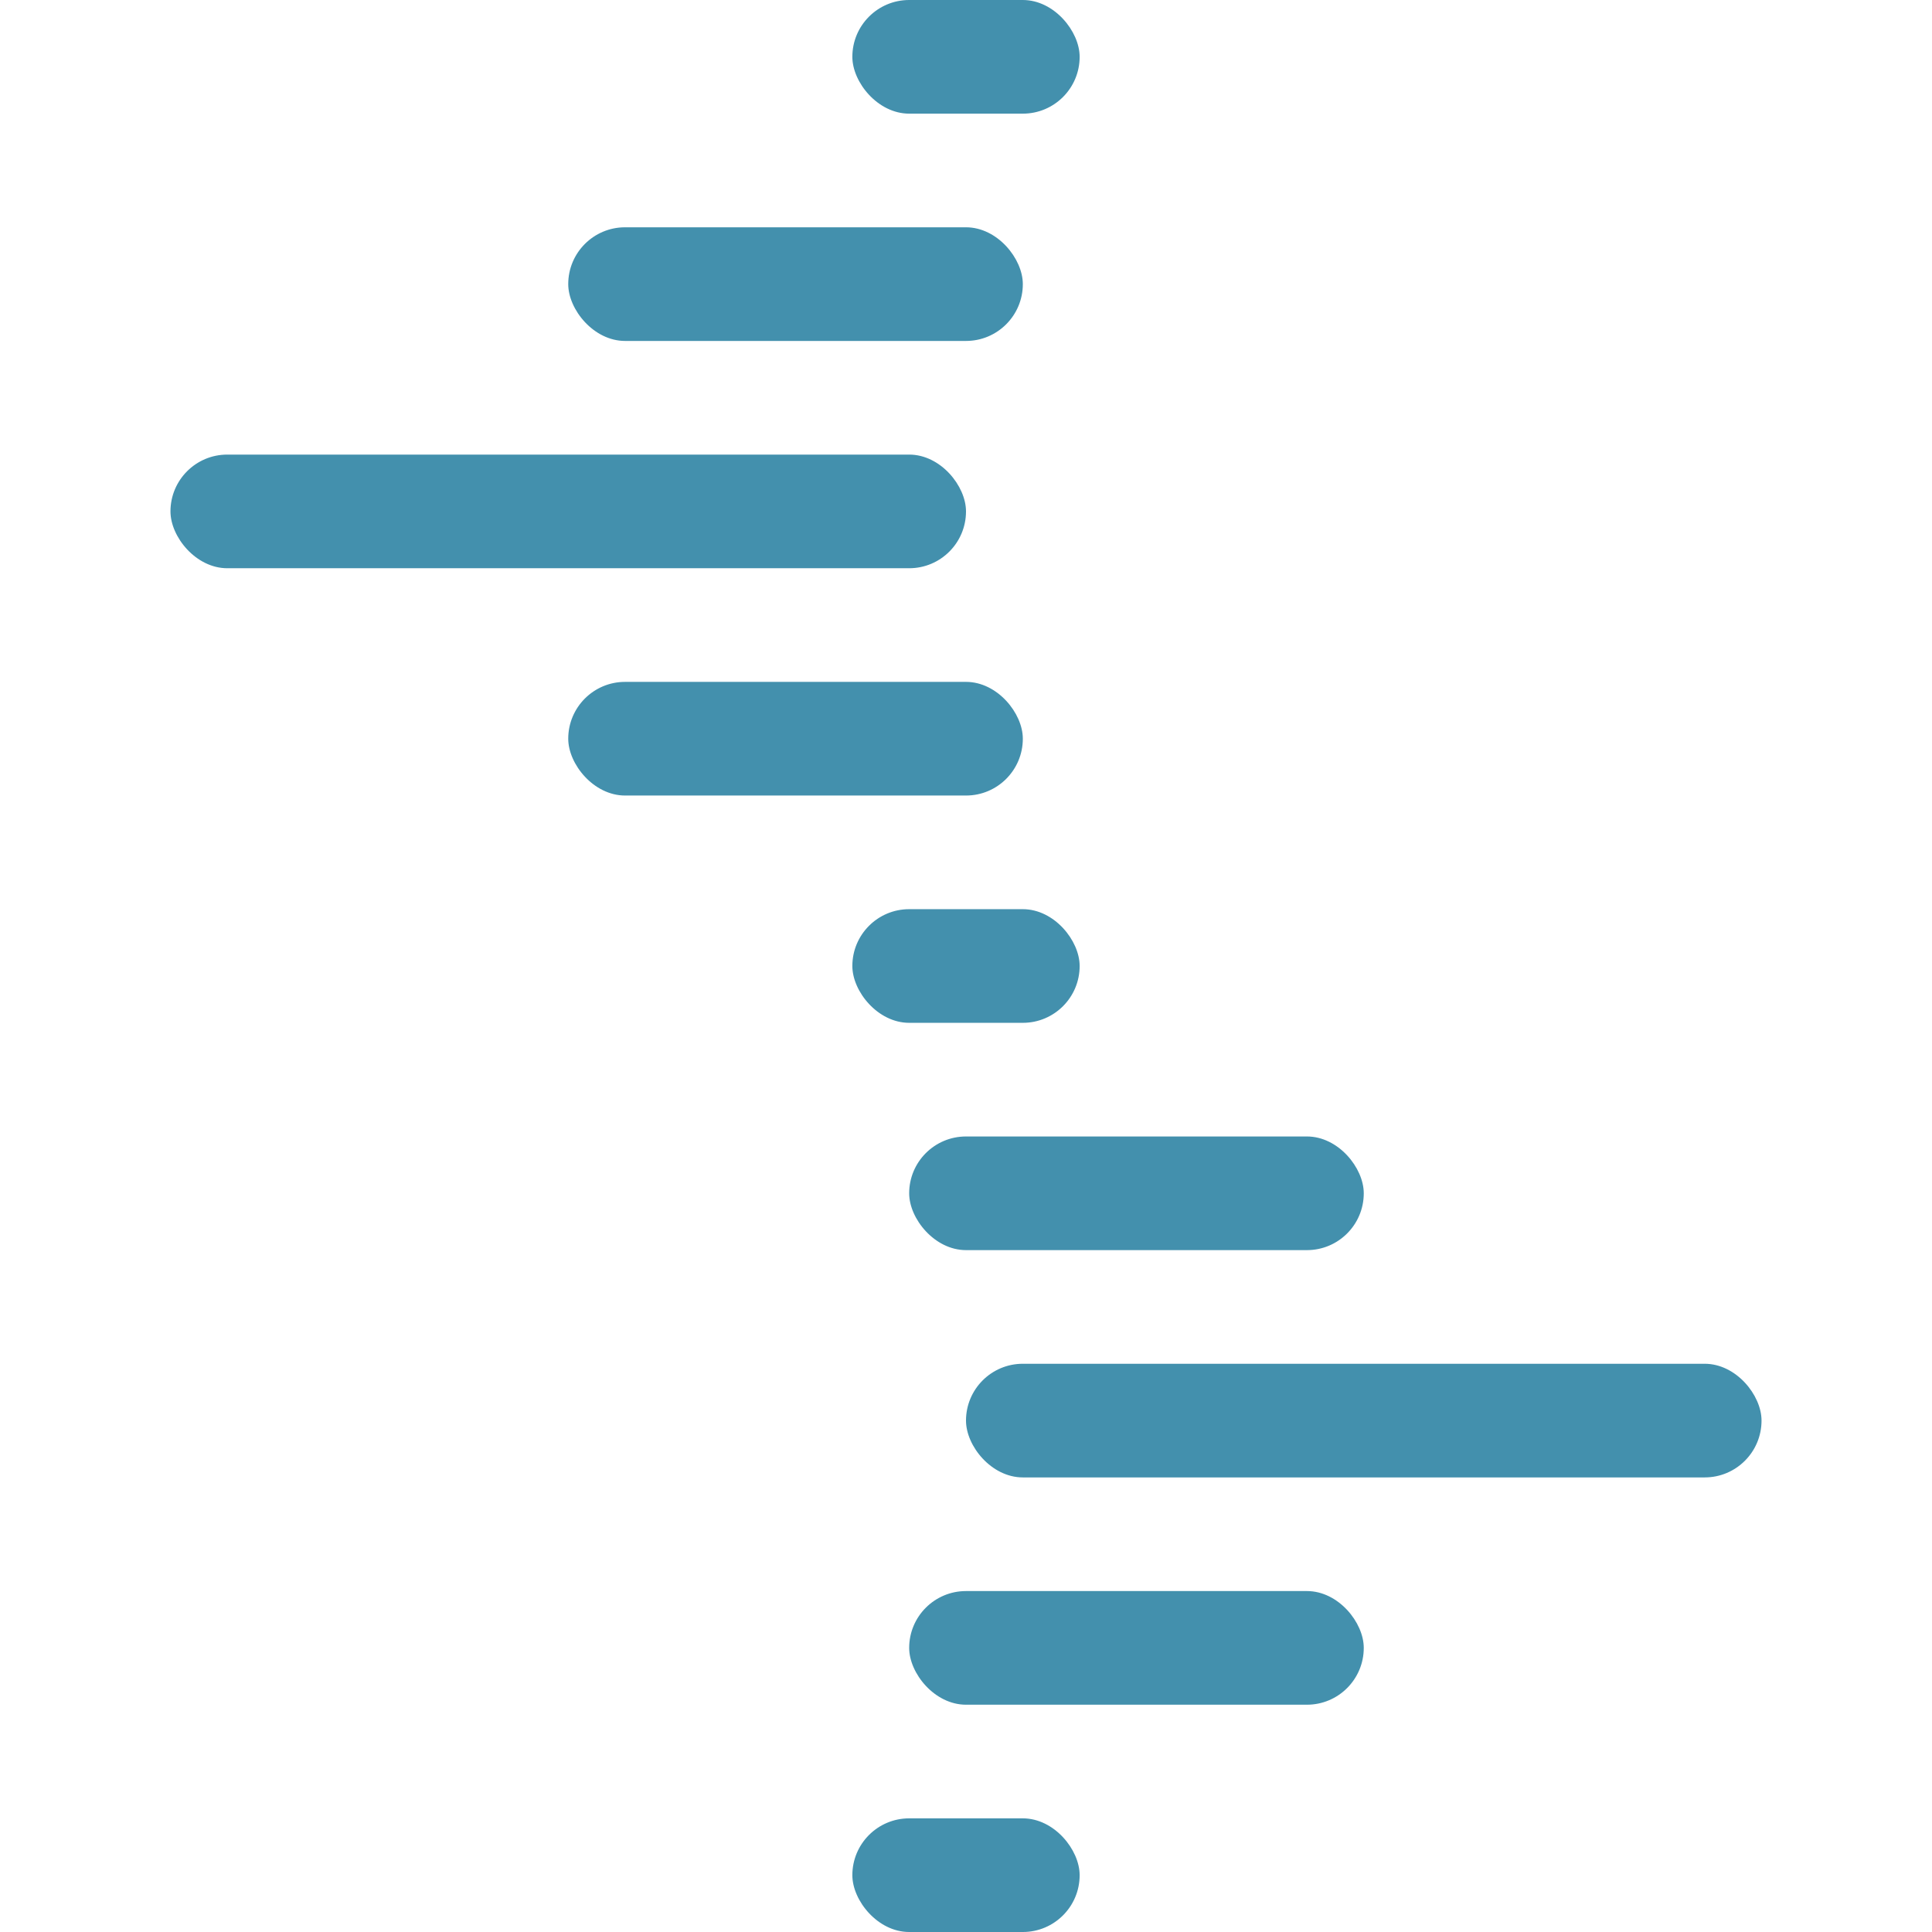 <?xml version="1.0" encoding="UTF-8" standalone="no"?>
<!-- Created with Inkscape (http://www.inkscape.org/) -->

<svg
   xmlns:dc="http://purl.org/dc/elements/1.1/"
   xmlns:cc="http://creativecommons.org/ns#"
   xmlns:rdf="http://www.w3.org/1999/02/22-rdf-syntax-ns#"
   xmlns:svg="http://www.w3.org/2000/svg"
   xmlns="http://www.w3.org/2000/svg"
   xmlns:sodipodi="http://sodipodi.sourceforge.net/DTD/sodipodi-0.dtd"
   xmlns:inkscape="http://www.inkscape.org/namespaces/inkscape"
   width="47.978mm"
   height="47.978mm"
   viewBox="0 0 170 170"
   id="svg2"
   version="1.1"
   inkscape:version="0.91 r"
   sodipodi:docname="logo.svg">
  <defs
     id="defs4" />
  <sodipodi:namedview
     id="base"
     pagecolor="#ffffff"
     bordercolor="#666666"
     borderopacity="1.0"
     inkscape:pageopacity="0.0"
     inkscape:pageshadow="2"
     inkscape:zoom="2.8"
     inkscape:cx="55.528421"
     inkscape:cy="70.130574"
     inkscape:document-units="px"
     inkscape:current-layer="layer1"
     showgrid="true"
     fit-margin-top="0"
     fit-margin-left="0"
     fit-margin-right="0"
     fit-margin-bottom="0"
     inkscape:snap-bbox="true"
     inkscape:bbox-nodes="true"
     inkscape:snap-global="true"
     inkscape:window-width="1920"
     inkscape:window-height="1011"
     inkscape:window-x="0"
     inkscape:window-y="0"
     inkscape:window-maximized="1">
    <inkscape:grid
       type="xygrid"
       id="grid4353" />
  </sodipodi:namedview>
  <g
     inkscape:groupmode="layer"
     id="layer2"
     inkscape:label="Bottom"
     transform="translate(-12.599,-7.401)" />
  <g
     inkscape:label="Layer 1"
     inkscape:groupmode="layer"
     id="layer1"
     transform="translate(-72.599,-468.335)">
    <g
       id="g4374">
      <rect
         style="opacity:1;fill:#4390ad;fill-opacity:1;fill-rule:nonzero;stroke:none;stroke-width:2.3;stroke-miterlimit:4;stroke-dasharray:none;stroke-opacity:1"
         id="rect4311"
         width="20"
         height="10"
         x="147.599"
         y="468.335"
         ry="5" />
      <rect
         ry="5"
         y="508.335"
         x="87.599"
         height="10"
         width="70"
         id="rect4313"
         style="opacity:1;fill:#4390ad;fill-opacity:1;fill-rule:nonzero;stroke:none;stroke-width:2.3;stroke-miterlimit:4;stroke-dasharray:none;stroke-opacity:1" />
      <rect
         style="opacity:1;fill:#4390ad;fill-opacity:1;fill-rule:nonzero;stroke:none;stroke-width:2.3;stroke-miterlimit:4;stroke-dasharray:none;stroke-opacity:1"
         id="rect4333"
         width="40"
         height="10"
         x="122.599"
         y="488.335"
         ry="5" />
      <rect
         ry="5"
         y="528.335"
         x="122.599"
         height="10"
         width="40"
         id="rect4337"
         style="opacity:1;fill:#4390ad;fill-opacity:1;fill-rule:nonzero;stroke:none;stroke-width:2.3;stroke-miterlimit:4;stroke-dasharray:none;stroke-opacity:1" />
      <rect
         ry="5"
         y="548.335"
         x="147.599"
         height="10"
         width="20"
         id="rect4339"
         style="opacity:1;fill:#4390ad;fill-opacity:1;fill-rule:nonzero;stroke:none;stroke-width:2.3;stroke-miterlimit:4;stroke-dasharray:none;stroke-opacity:1" />
      <rect
         ry="5"
         y="568.335"
         x="152.599"
         height="10"
         width="40"
         id="rect4341"
         style="opacity:1;fill:#4390ad;fill-opacity:1;fill-rule:nonzero;stroke:none;stroke-width:2.3;stroke-miterlimit:4;stroke-dasharray:none;stroke-opacity:1" />
      <rect
         style="opacity:1;fill:#4390ad;fill-opacity:1;fill-rule:nonzero;stroke:none;stroke-width:2.3;stroke-miterlimit:4;stroke-dasharray:none;stroke-opacity:1"
         id="rect4343"
         width="70"
         height="10"
         x="157.599"
         y="588.335"
         ry="5" />
      <rect
         style="opacity:1;fill:#4390ad;fill-opacity:1;fill-rule:nonzero;stroke:none;stroke-width:2.3;stroke-miterlimit:4;stroke-dasharray:none;stroke-opacity:1"
         id="rect4345"
         width="40"
         height="10"
         x="152.599"
         y="608.335"
         ry="5" />
      <rect
         style="opacity:1;fill:#4390ad;fill-opacity:1;fill-rule:nonzero;stroke:none;stroke-width:2.3;stroke-miterlimit:4;stroke-dasharray:none;stroke-opacity:1"
         id="rect4347"
         width="20"
         height="10"
         x="147.599"
         y="628.335"
         ry="5" />
    </g>
  </g>
</svg>
